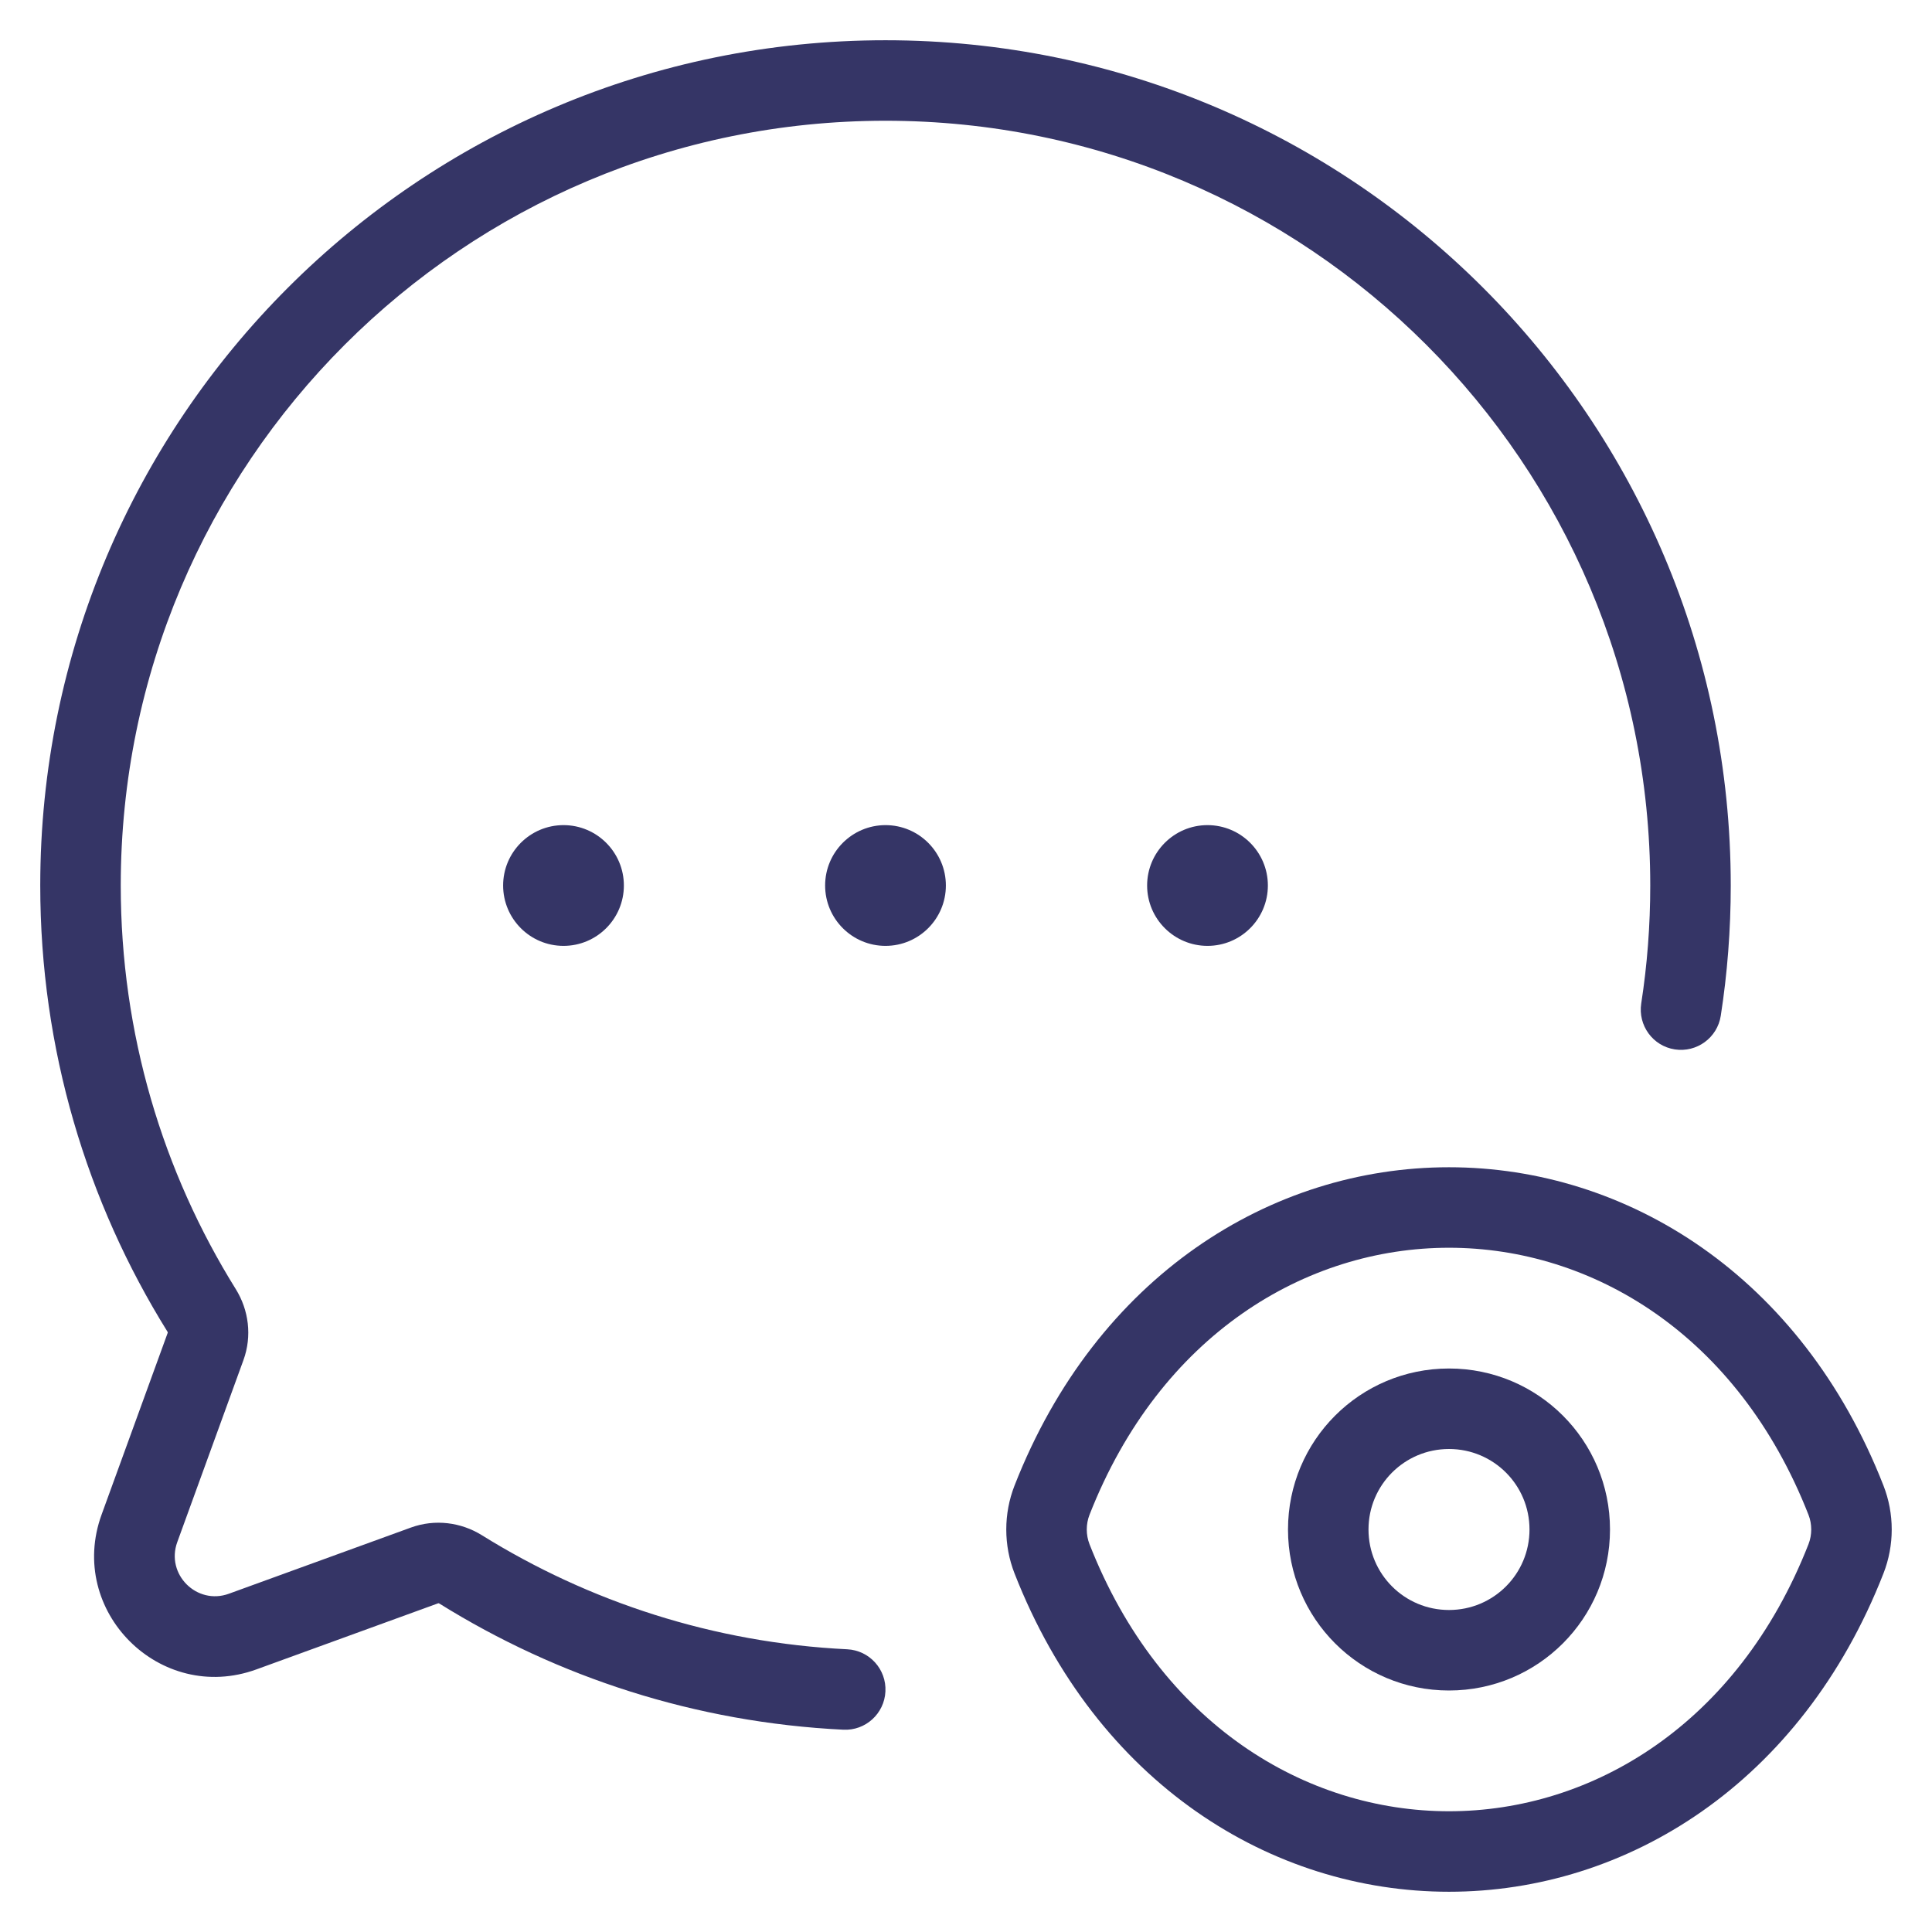 <svg width="24" height="24" viewBox="0 0 24 24" fill="none" xmlns="http://www.w3.org/2000/svg">
<g clip-path="url(#clip0_9001_276086)">
<path d="M1.5 11C1.5 5.753 5.753 1.5 11 1.5C16.247 1.5 20.5 5.753 20.5 11C20.5 11.499 20.462 11.988 20.388 12.465C20.346 12.738 20.532 12.994 20.805 13.036C21.078 13.078 21.334 12.891 21.376 12.618C21.458 12.091 21.5 11.55 21.5 11C21.5 5.201 16.799 0.5 11 0.5C5.201 0.5 0.5 5.201 0.5 11C0.5 13.034 1.079 14.934 2.08 16.542C2.085 16.55 2.084 16.554 2.084 16.555L1.262 18.815C0.827 20.012 1.988 21.173 3.185 20.738L5.445 19.916C5.446 19.916 5.45 19.915 5.458 19.92C6.927 20.835 8.64 21.397 10.476 21.487C10.751 21.501 10.986 21.288 10.999 21.012C11.013 20.736 10.8 20.502 10.525 20.488C8.864 20.407 7.315 19.898 5.986 19.071C5.727 18.91 5.403 18.867 5.104 18.976L2.843 19.798C2.444 19.943 2.057 19.556 2.202 19.157L3.024 16.896C3.133 16.597 3.09 16.273 2.929 16.014C2.023 14.559 1.5 12.841 1.5 11Z" fill="#353566"/>
<path d="M11 10.25C10.586 10.25 10.25 10.586 10.25 11C10.25 11.414 10.586 11.75 11 11.75C11.414 11.75 11.75 11.414 11.75 11C11.75 10.586 11.414 10.25 11 10.25Z" fill="#353566"/>
<path d="M6.25 11C6.25 10.586 6.586 10.25 7 10.25C7.414 10.25 7.75 10.586 7.75 11C7.75 11.414 7.414 11.75 7 11.75C6.586 11.75 6.25 11.414 6.25 11Z" fill="#353566"/>
<path d="M15 10.25C14.586 10.25 14.25 10.586 14.25 11C14.25 11.414 14.586 11.75 15 11.75C15.414 11.75 15.75 11.414 15.75 11C15.75 10.586 15.414 10.25 15 10.25Z" fill="#353566"/>
<path fill-rule="evenodd" clip-rule="evenodd" d="M18 17C16.894 17 16 17.894 16 19C16 20.106 16.894 21 18 21C19.106 21 20 20.106 20 19C20 17.894 19.106 17 18 17ZM17 19C17 18.447 17.447 18 18 18C18.553 18 19 18.447 19 19C19 19.553 18.553 20 18 20C17.447 20 17 19.553 17 19Z" fill="#353566"/>
<path fill-rule="evenodd" clip-rule="evenodd" d="M18 14.5C20.207 14.5 22.377 15.847 23.397 18.454C23.534 18.804 23.534 19.196 23.397 19.546C22.377 22.153 20.207 23.5 18 23.5C15.793 23.5 13.623 22.153 12.603 19.546C12.466 19.196 12.466 18.804 12.603 18.454C13.623 15.847 15.793 14.5 18 14.5ZM18 15.5C16.224 15.5 14.412 16.577 13.534 18.818C13.489 18.934 13.489 19.066 13.534 19.182C14.412 21.423 16.224 22.5 18 22.5C19.776 22.5 21.588 21.423 22.466 19.182C22.511 19.066 22.511 18.934 22.466 18.818C21.588 16.577 19.776 15.5 18 15.5Z" fill="#353566"/>
</g>
<defs>
<clipPath id="clip0_9001_276086">
<rect width="24" height="24" fill="white"/>
</clipPath>
</defs>
</svg>
